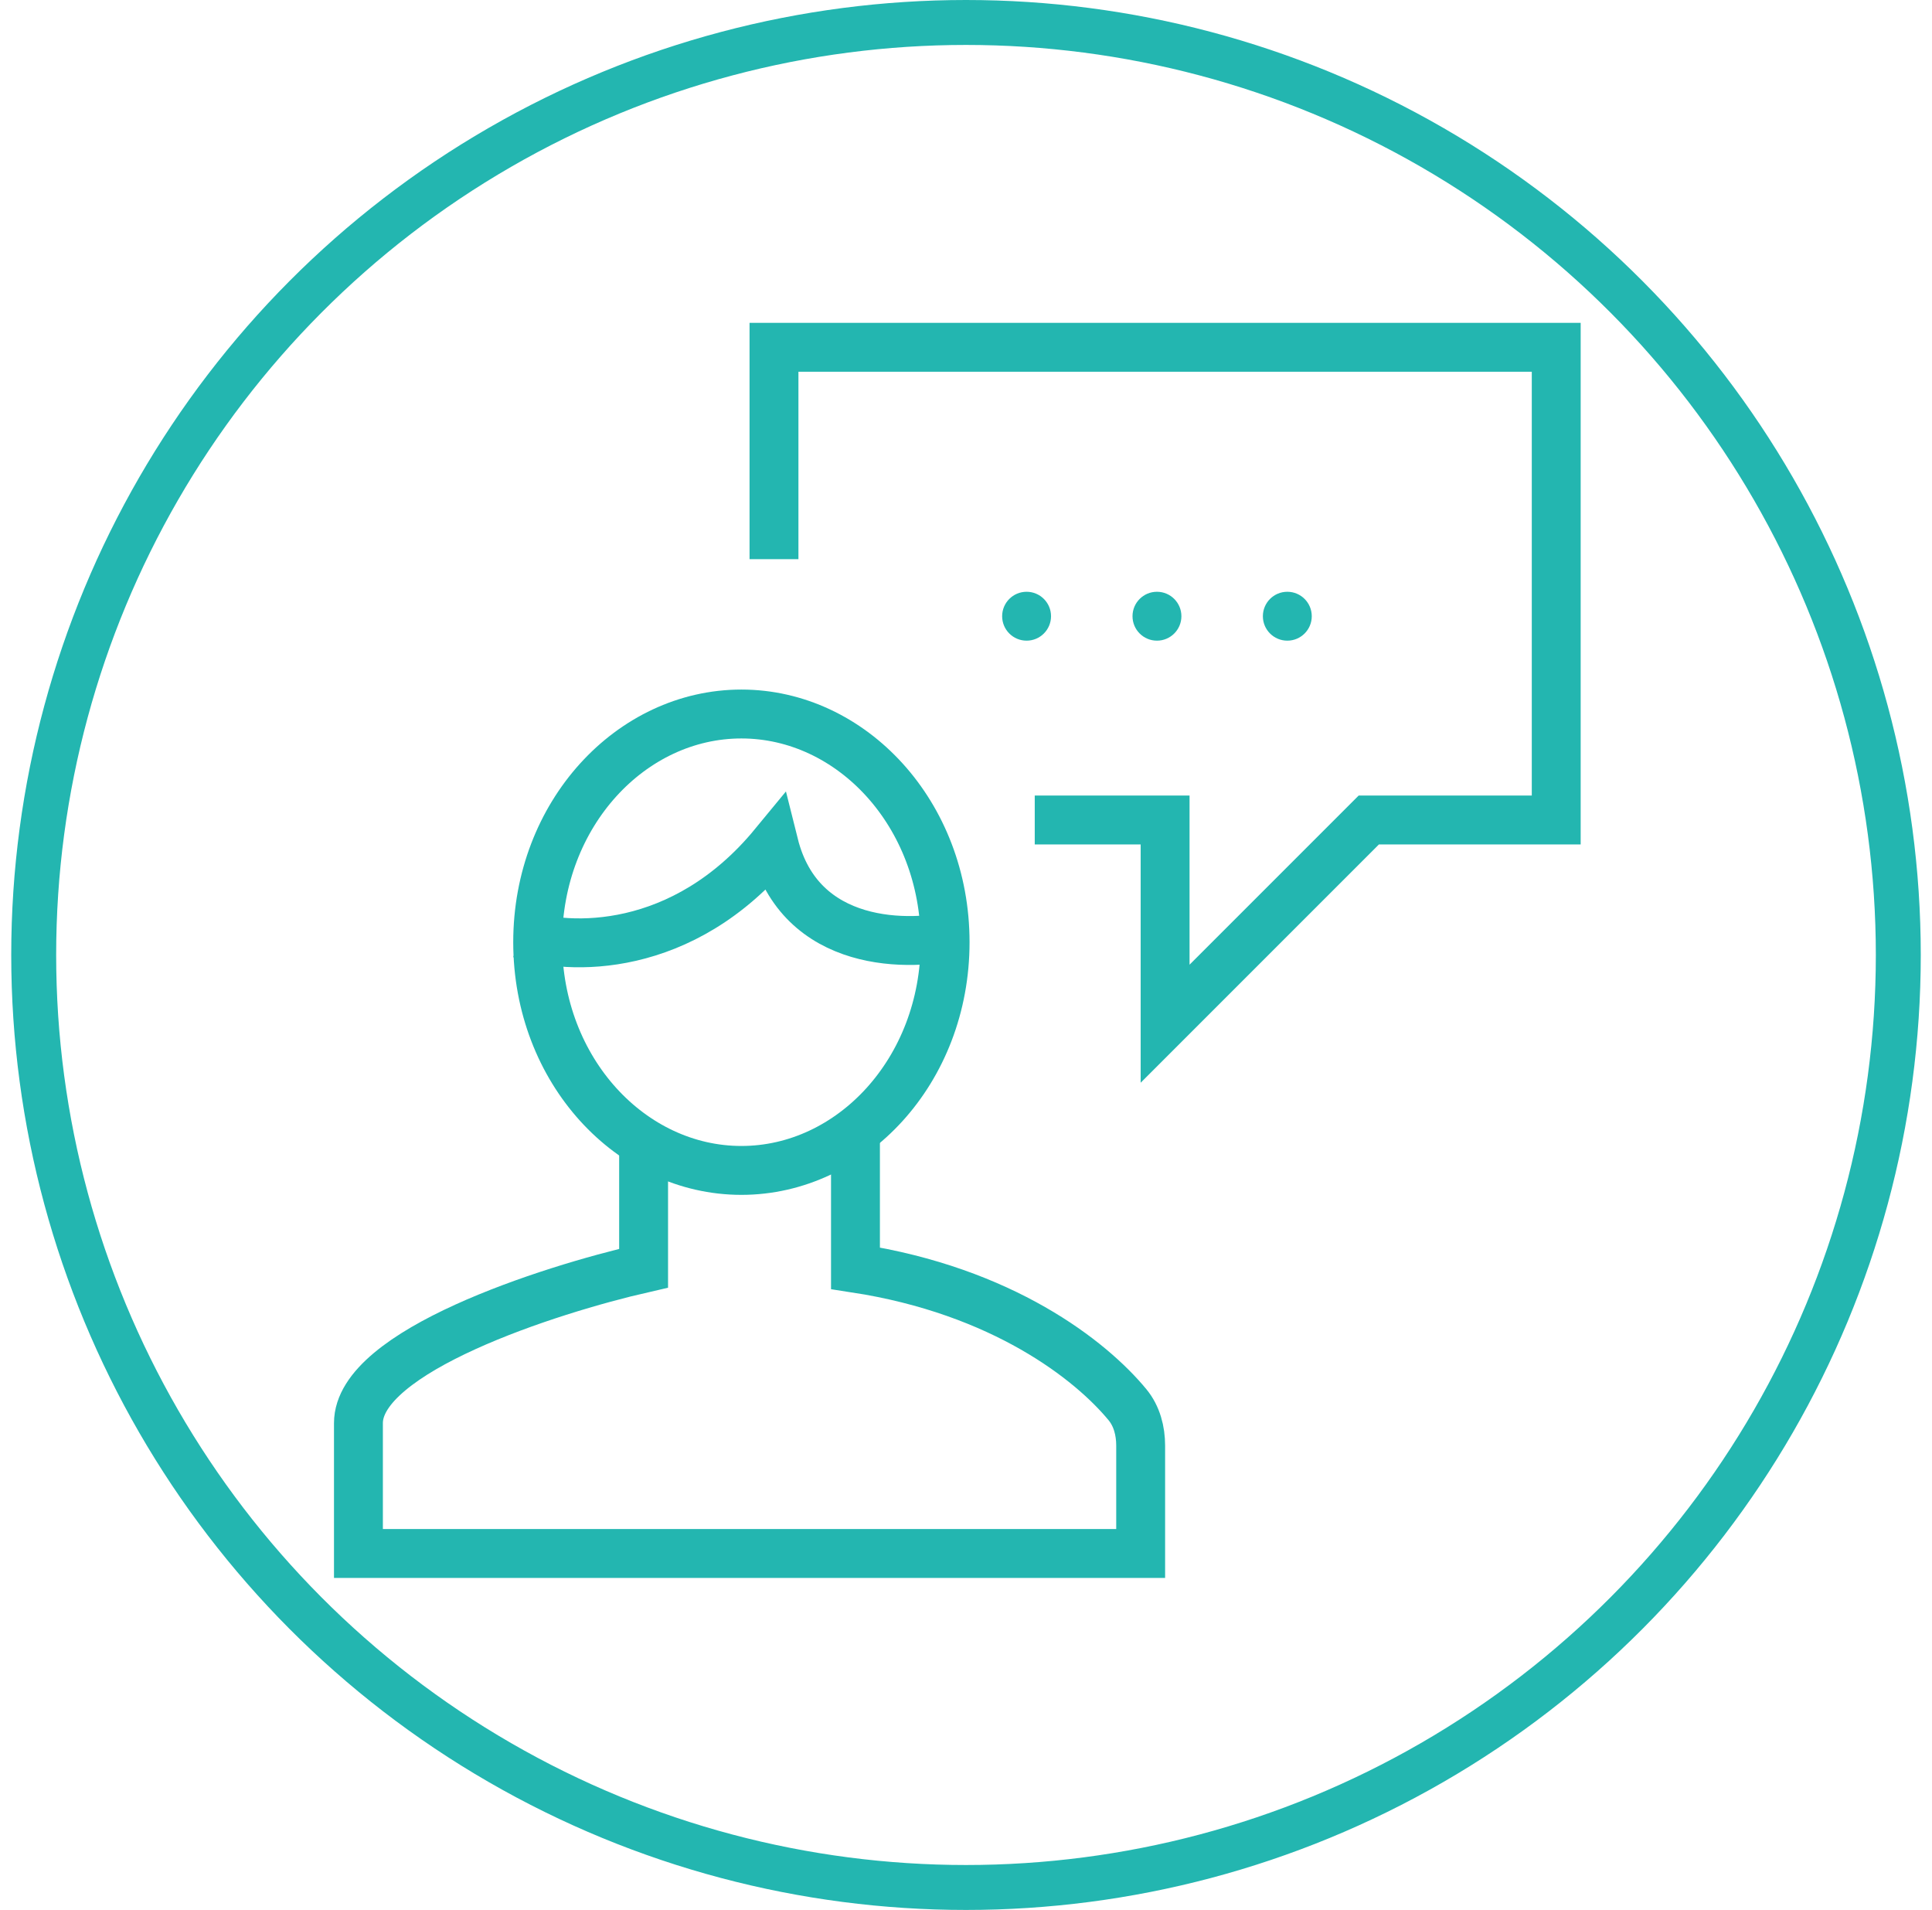<svg width="86" height="85" viewBox="0 0 86 85" fill="none" xmlns="http://www.w3.org/2000/svg">
<circle cx="43" cy="42.5" r="41.5" stroke="#23B6B0" stroke-width="2"/>
<path d="M34.453 24.885V15.455H69.273V36.492H60.931L51.863 45.559V36.492H46.06" stroke="#23B6B0" stroke-width="2.176"/>
<circle cx="45.697" cy="27.424" r="1.088" fill="#23B6B0"/>
<circle cx="51.5" cy="27.424" r="1.088" fill="#23B6B0"/>
<circle cx="57.303" cy="27.424" r="1.088" fill="#23B6B0"/>
<path d="M42.07 41.932C42.07 47.648 37.908 52.088 33.002 52.088C28.096 52.088 23.934 47.648 23.934 41.932C23.934 36.217 28.096 31.776 33.002 31.776C37.908 31.776 42.07 36.217 42.07 41.932Z" stroke="#23B6B0" stroke-width="2.176"/>
<path d="M23.209 41.57C25.264 42.295 30.39 42.513 34.453 37.58C35.613 42.222 40.498 42.174 42.795 41.57" stroke="#23B6B0" stroke-width="2.176"/>
<path d="M28.649 51.363V56.441C24.418 57.408 15.955 60.14 15.955 63.332C15.955 66.524 15.955 68.531 15.955 69.135H50.775V64.337C50.775 63.679 50.607 63.026 50.19 62.518C48.557 60.536 44.632 57.449 38.08 56.441C38.08 52.669 38.08 50.758 38.08 50.637" stroke="#23B6B0" stroke-width="2.176"/>
</svg>
